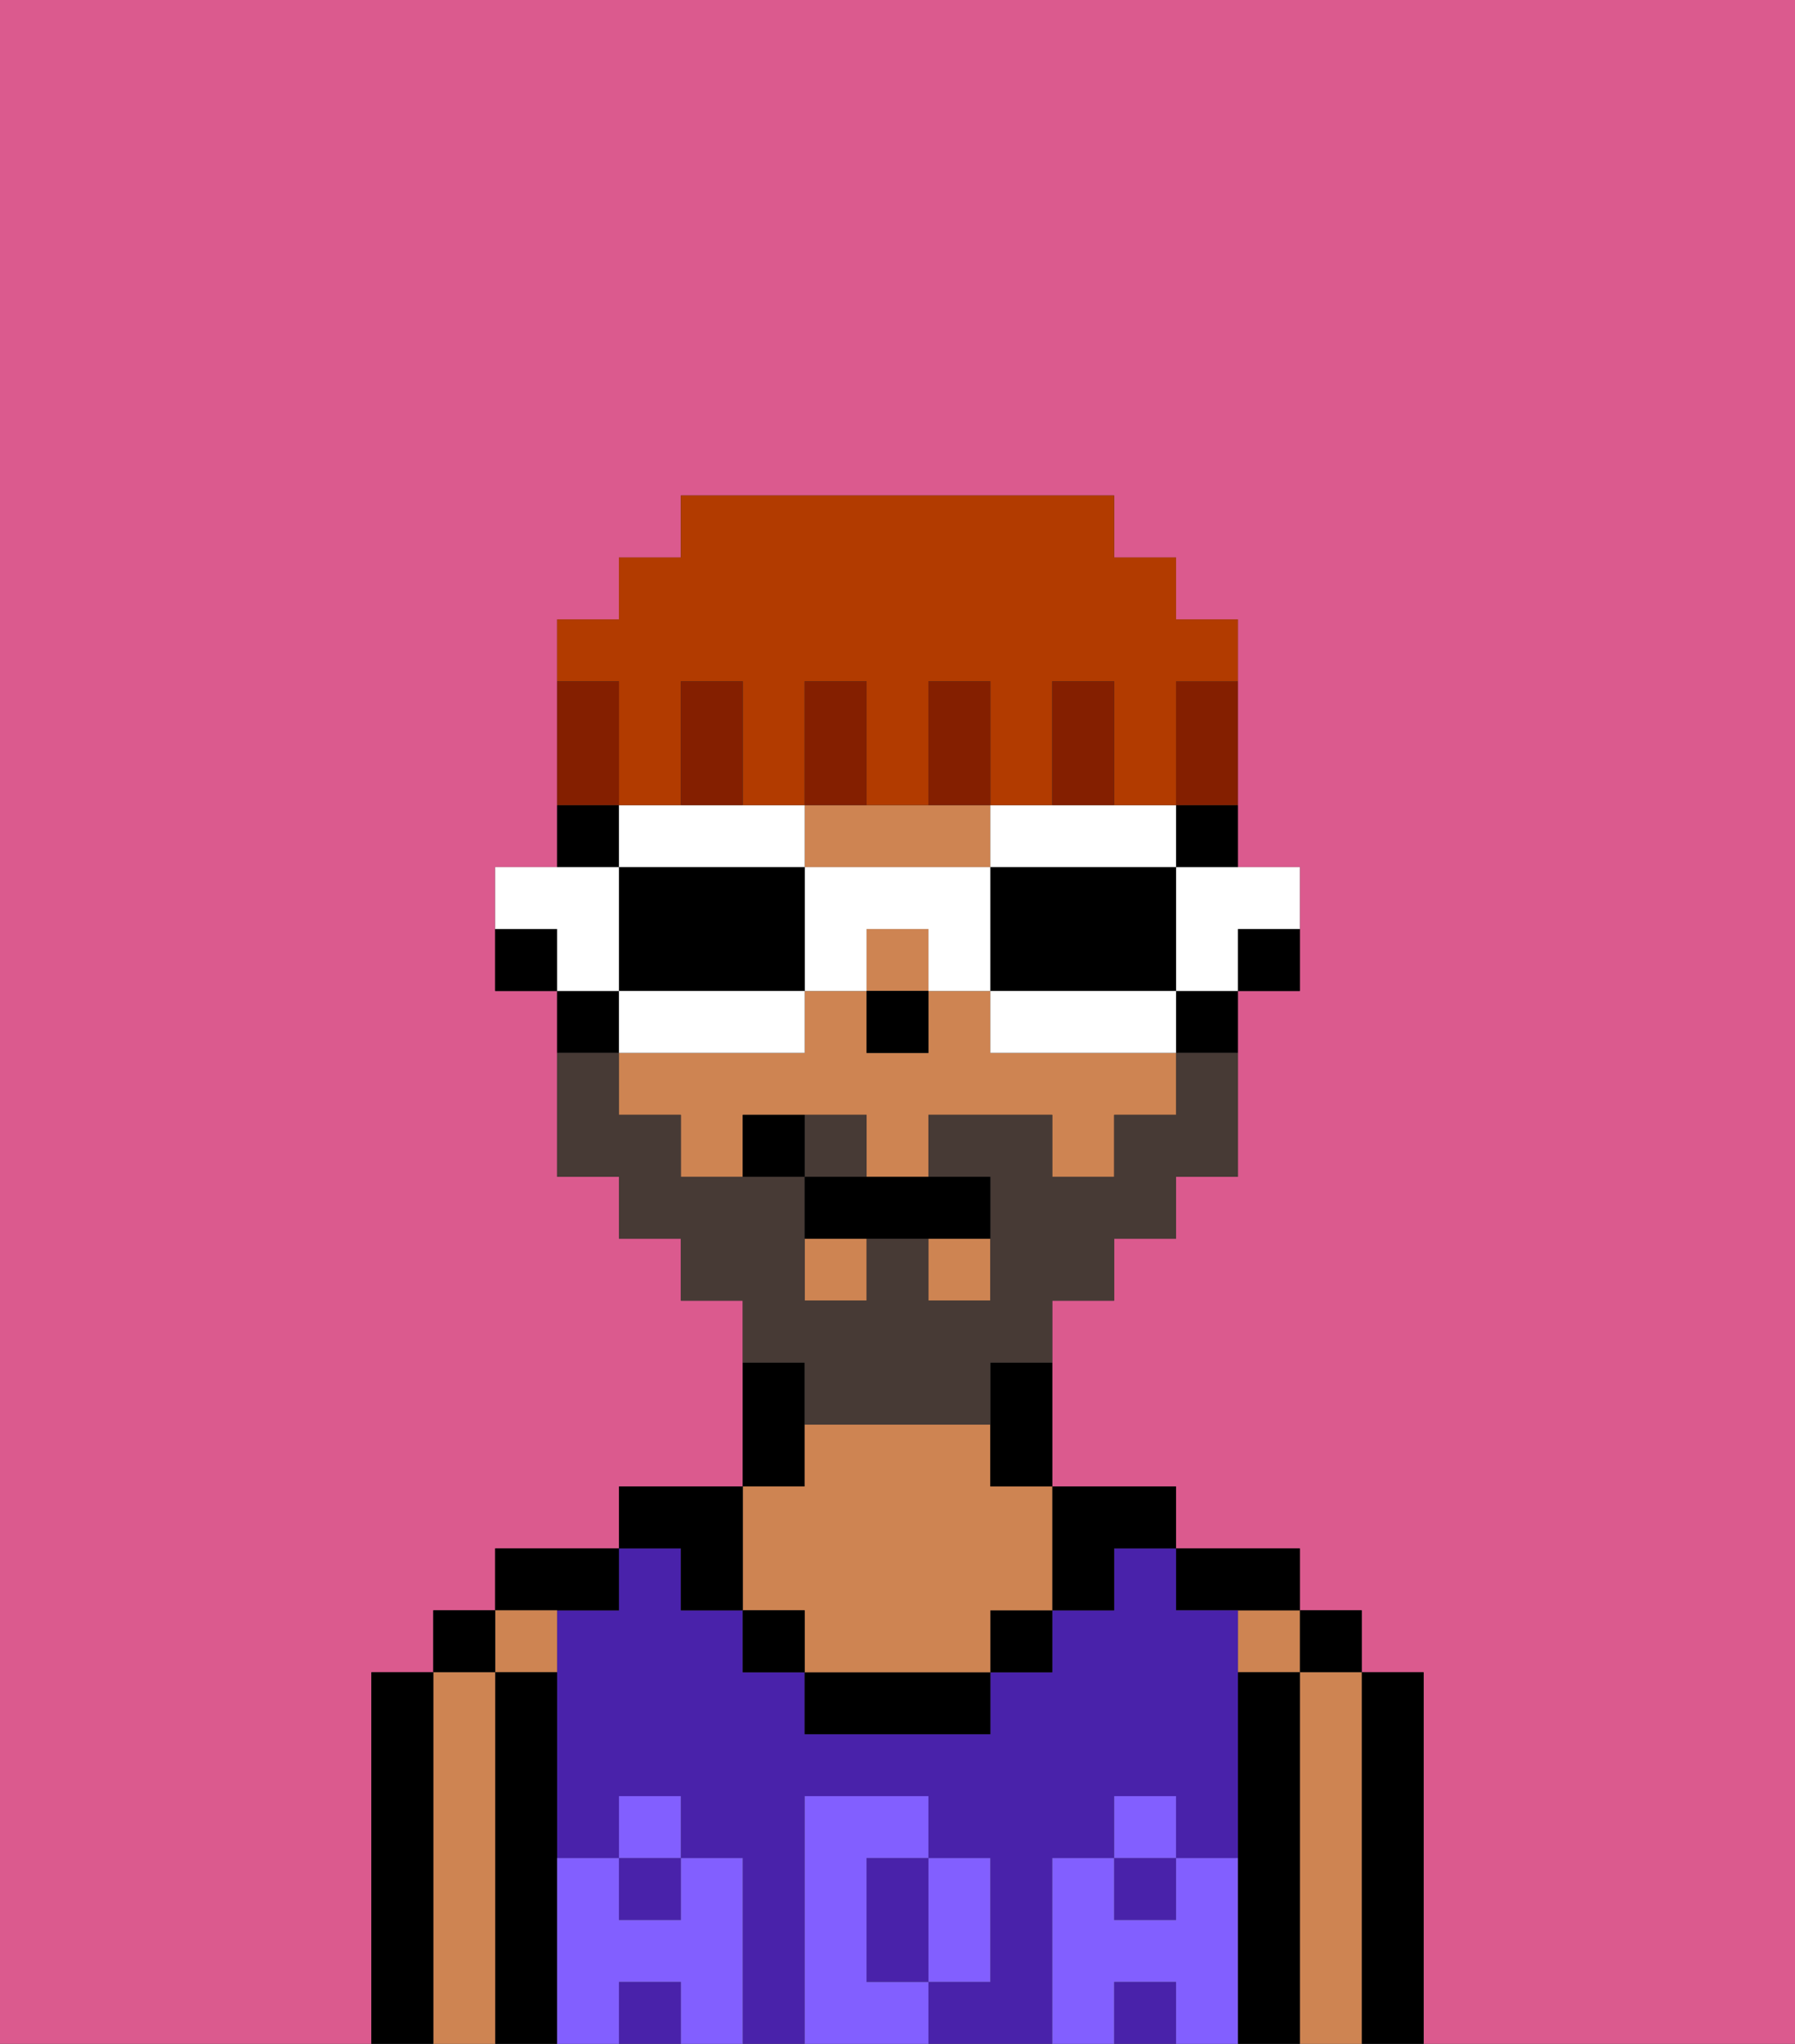 <svg xmlns="http://www.w3.org/2000/svg" viewBox="0 0 29 33"><rect x="0" y="0" width="29" height="33" fill="#333333" stroke="none"/><defs><style>polygon,rect,path{shape-rendering:crispedges;}.ba221-1{fill:#db5a8e;}.ba221-2{fill:#000000;}.ba221-3{fill:#ce8452;}.ba221-4{fill:#4922aa;}.ba221-5{fill:#825fff;}.ba221-6{fill:#473a35;}.ba221-7{fill:#ffffff;}.ba221-8{fill:#841f00;}.ba221-9{fill:#b23b00;}</style></defs><path class="ba221-1" d="M0,33H6V27H7V26H8V25h2V24h2V21H11V20H10V19H9V16H8V14H9V10h1V9h1V8h7V9h1v1h1v4h1v2H20v3H19v1H18v1H17v3h2v1h2v1h1v1h1v6h6V0H0Z"/><path class="ba221-2" d="M23,27H22v6h1V27Z"/><rect class="ba221-2" x="21" y="26" width="1" height="1"/><path class="ba221-3" d="M22,27H21v6h1V27Z"/><rect class="ba221-3" x="20" y="26" width="1" height="1"/><path class="ba221-2" d="M21,27H20v6h1V27Z"/><path class="ba221-2" d="M20,26h1V25H19v1Z"/><rect class="ba221-4" x="18" y="32" width="1" height="1"/><path class="ba221-4" d="M17,30h1V29h1v1h1V26H19V25H18v1H17v1H16v1H13V27H12V26H11V25H10v1H9v4h1V29h1v1h1v3h1V29h2v1h1v2H15v1h2V30Z"/><path class="ba221-4" d="M14,31v1h1V30H14Z"/><rect class="ba221-4" x="10" y="30" width="1" height="1"/><rect class="ba221-4" x="10" y="32" width="1" height="1"/><rect class="ba221-4" x="18" y="30" width="1" height="1"/><path class="ba221-2" d="M18,26V25h1V24H17v2Z"/><rect class="ba221-2" x="16" y="26" width="1" height="1"/><path class="ba221-2" d="M13,27v1h3V27H13Z"/><path class="ba221-2" d="M13,23V22H12v2h1Z"/><path class="ba221-3" d="M13,26v1h3V26h1V24H16V23H13v1H12v2Z"/><rect class="ba221-2" x="12" y="26" width="1" height="1"/><path class="ba221-2" d="M11,26h1V24H10v1h1Z"/><path class="ba221-2" d="M10,26V25H8v1h2Z"/><path class="ba221-3" d="M9,27V26H8v1Z"/><path class="ba221-2" d="M9,30V27H8v6H9V30Z"/><rect class="ba221-2" x="7" y="26" width="1" height="1"/><path class="ba221-3" d="M8,27H7v6H8V27Z"/><path class="ba221-2" d="M7,27H6v6H7V27Z"/><path class="ba221-5" d="M20,30H19v1H18V30H17v3h1V32h1v1h1V30Z"/><rect class="ba221-5" x="18" y="29" width="1" height="1"/><path class="ba221-5" d="M16,32V30H15v2Z"/><path class="ba221-5" d="M14,32V30h1V29H13v4h2V32Z"/><path class="ba221-5" d="M12,30H11v1H10V30H9v3h1V32h1v1h1V30Z"/><rect class="ba221-5" x="10" y="29" width="1" height="1"/><path class="ba221-2" d="M20,16h1V15H20Z"/><path class="ba221-2" d="M19,14h1V13H19Z"/><path class="ba221-3" d="M14,14h2V13H13v1Z"/><rect class="ba221-3" x="14" y="15" width="1" height="1"/><rect class="ba221-3" x="15" y="20" width="1" height="1"/><rect class="ba221-3" x="13" y="20" width="1" height="1"/><path class="ba221-3" d="M16,17V16H15v1H14V16H13v1H10v1h1v1h1V18h2v1h1V18h2v1h1V18h1V17H16Z"/><path class="ba221-2" d="M19,17h1V16H19Z"/><path class="ba221-2" d="M16,23v1h1V22H16Z"/><path class="ba221-2" d="M10,13H9v1h1Z"/><path class="ba221-2" d="M10,16H9v1h1Z"/><path class="ba221-2" d="M8,15v1H9V15Z"/><rect class="ba221-2" x="14" y="16" width="1" height="1"/><path class="ba221-6" d="M14,18H13v1h1Z"/><path class="ba221-6" d="M13,23h3V22h1V21h1V20h1V19h1V17H19v1H18v1H17V18H15v1h1v2H15V20H14v1H13V19H11V18H10V17H9v2h1v1h1v1h1v1h1Z"/><path class="ba221-2" d="M13,19v1h3V19H13Z"/><path class="ba221-2" d="M12,18v1h1V18Z"/><path class="ba221-7" d="M19,15v1h1V15h1V14H19Z"/><path class="ba221-7" d="M17,14h2V13H16v1Z"/><path class="ba221-2" d="M16,14v2h3V14H16Z"/><path class="ba221-7" d="M18,16H16v1h3V16Z"/><path class="ba221-7" d="M14,14H13v2h1V15h1v1h1V14Z"/><path class="ba221-7" d="M13,14V13H10v1h3Z"/><path class="ba221-2" d="M13,16V14H10v2h3Z"/><path class="ba221-7" d="M13,17V16H10v1h3Z"/><path class="ba221-7" d="M10,15V14H8v1H9v1h1Z"/><path class="ba221-8" d="M19,12v1h1V11H19Z"/><path class="ba221-9" d="M10,12v1h1V11h1v2h1V11h1v2h1V11h1v2h1V11h1v2h1V11h1V10H19V9H18V8H11V9H10v1H9v1h1Z"/><path class="ba221-8" d="M18,12V11H17v2h1Z"/><path class="ba221-8" d="M16,12V11H15v2h1Z"/><path class="ba221-8" d="M14,12V11H13v2h1Z"/><path class="ba221-8" d="M12,12V11H11v2h1Z"/><path class="ba221-8" d="M10,12V11H9v2h1Z"/></svg>